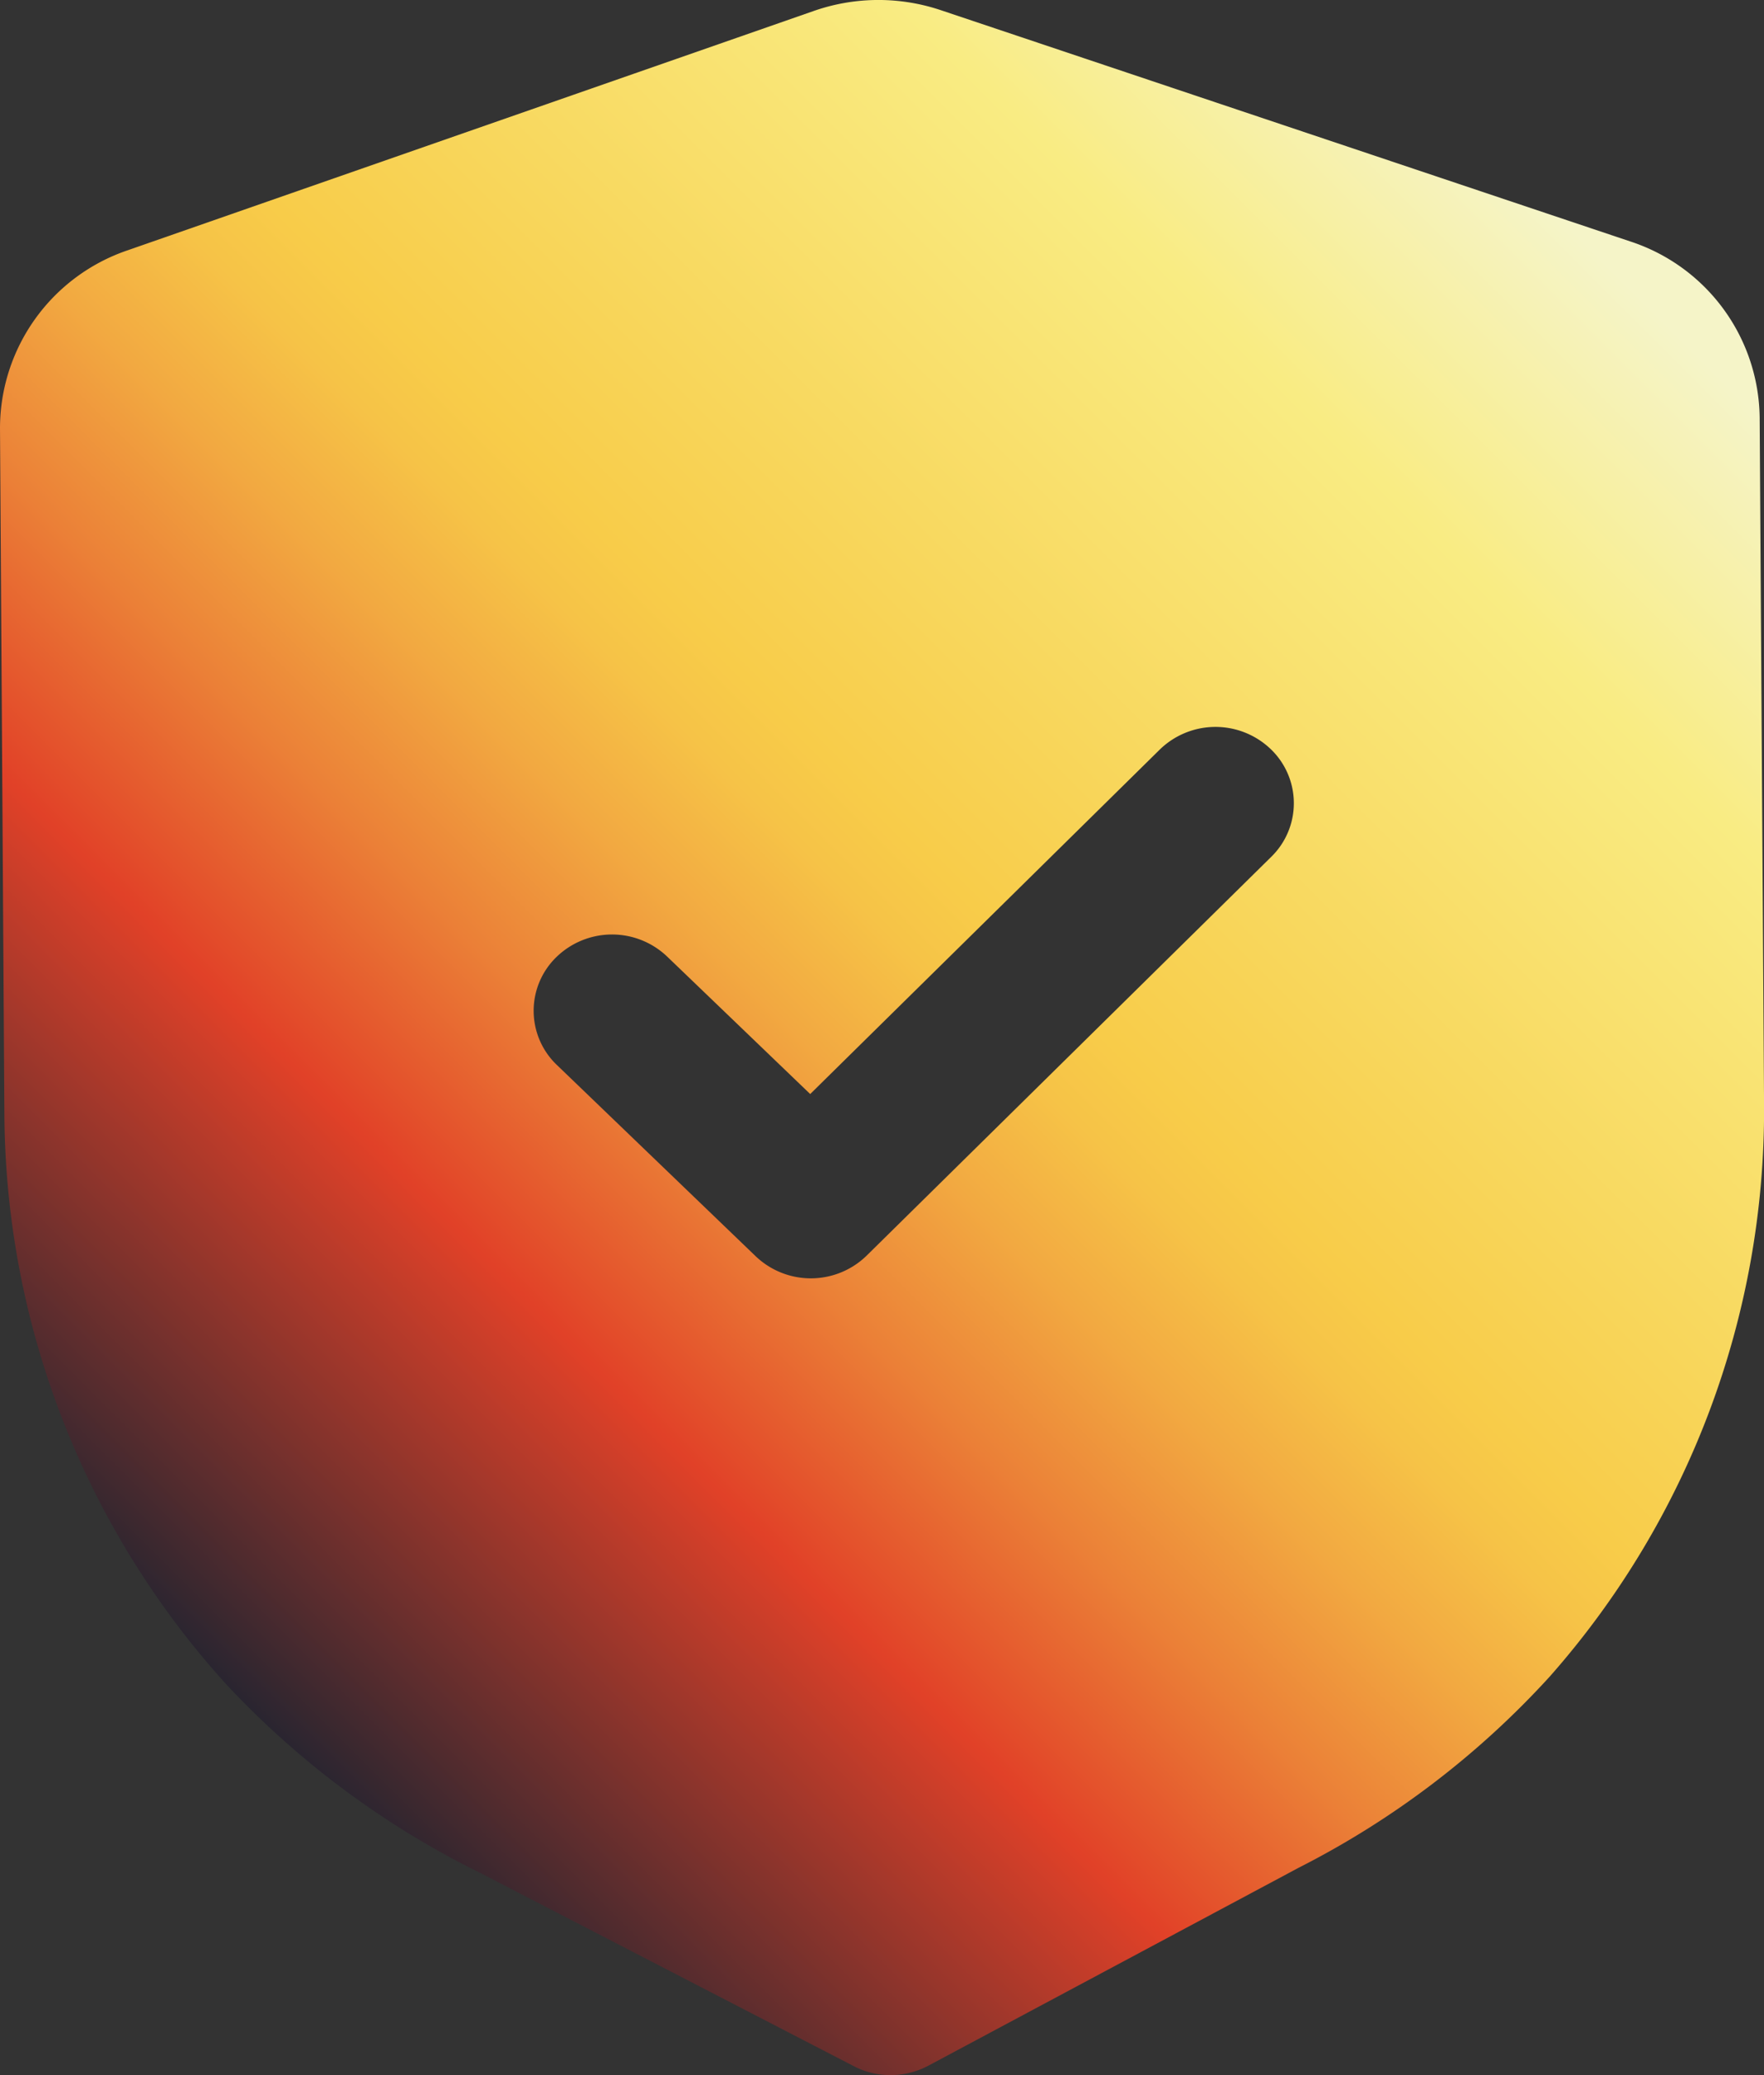 <svg id="a434139d-ea8d-4b88-a499-4b5eafe51281" data-name="Layer 1" xmlns="http://www.w3.org/2000/svg" xmlns:xlink="http://www.w3.org/1999/xlink" viewBox="0 0 27.2 32">
  <rect x="0" y="0" width="27.2" height="32" fill="#333333" stroke="none"/>
  <defs>
    <linearGradient id="b831e2ea-1834-44ca-b841-8ea1821b001a" x1="2.944" y1="25.049" x2="25.123" y2="2.87" gradientUnits="userSpaceOnUse">
      <stop offset="0" stop-color="#292530"/>
      <stop offset="0.239" stop-color="#e14128"/>
      <stop offset="0.249" stop-color="#e24729"/>
      <stop offset="0.345" stop-color="#eb8037"/>
      <stop offset="0.427" stop-color="#f2a941"/>
      <stop offset="0.492" stop-color="#f6c347"/>
      <stop offset="0.531" stop-color="#f8cc49"/>
      <stop offset="0.821" stop-color="#f9ec83"/>
      <stop offset="0.974" stop-color="#f5f4c8"/>
    </linearGradient>
  </defs>
  <path d="M13.565,31.862a1.221,1.221,0,0,0,.574.138,1.251,1.251,0,0,0,.573-.144l5.709-3.052a13.507,13.507,0,0,0,3.876-2.951,13.192,13.192,0,0,0,3.304-8.793l-.068-10.625a2.894,2.894,0,0,0-1.999-2.713L14.913.159a3.022,3.022,0,0,0-1.968.011L2.365,3.861A2.9,2.9,0,0,0,.4,6.598L.468,17.215A13.197,13.197,0,0,0,3.889,25.974a13.543,13.543,0,0,0,3.914,2.907ZM12.054,19.374a1.232,1.232,0,0,0,1.709-.011l6.239-6.15a1.155,1.155,0,0,0-.01-1.663,1.231,1.231,0,0,0-1.709.009l-5.39,5.312-2.207-2.121a1.231,1.231,0,0,0-1.709.011,1.154,1.154,0,0,0,.011,1.663Z" transform="translate(-0.4 0)" fill-rule="evenodd" fill="url(#b831e2ea-1834-44ca-b841-8ea1821b001a)"/>
</svg>
